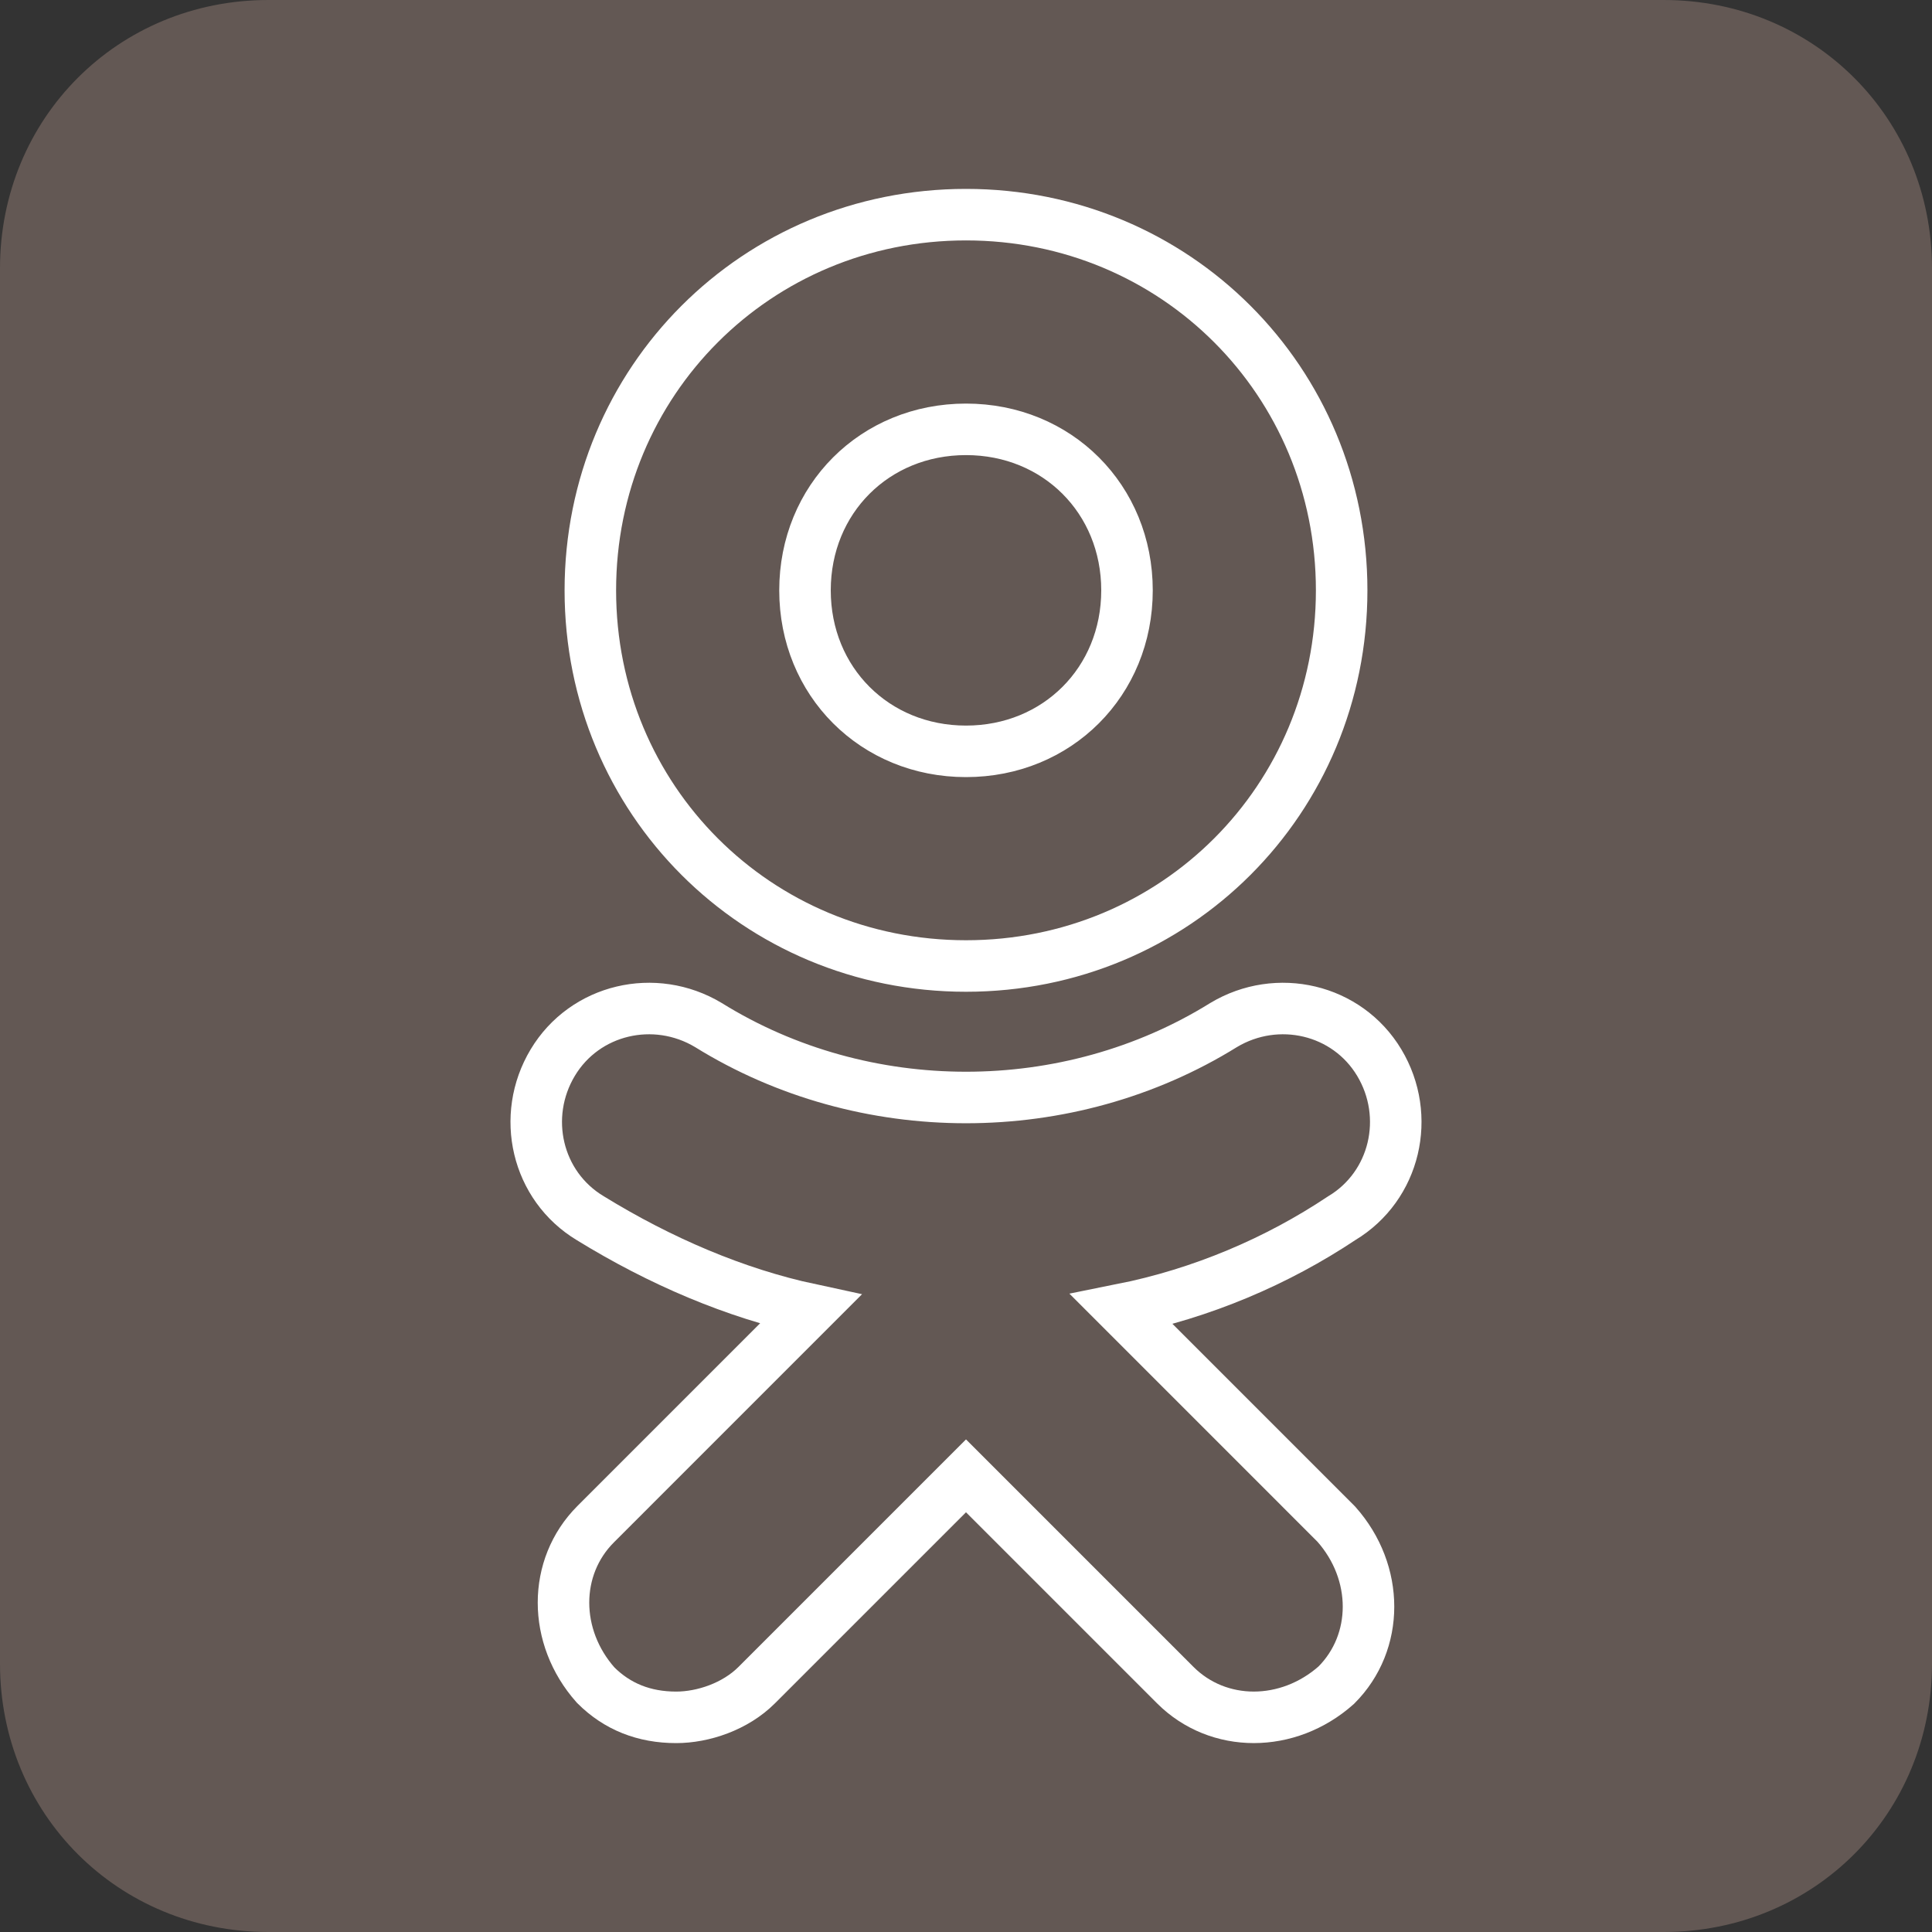 <svg width="75" height="75" viewBox="0 0 75 75" fill="none" xmlns="http://www.w3.org/2000/svg">
<rect x="0" y="0" width="75" height="75" fill="#333333" stroke="none"/>
<path d="M75 64.583C75 70.417 70.417 75 64.583 75H10.417C4.583 75 0 70.417 0 64.583V10.417C0 4.583 4.583 0 10.417 0H64.583C70.417 0 75 4.583 75 10.417V64.583Z" fill="#635854"/>
<path d="M43.542 50.833C46.667 50.208 49.583 48.958 52.083 47.292C54.167 46.042 54.792 43.333 53.542 41.25C52.292 39.167 49.583 38.542 47.5 39.792C41.458 43.542 33.542 43.542 27.5 39.792C25.417 38.542 22.708 39.167 21.458 41.25C20.208 43.333 20.833 46.042 22.917 47.292C25.625 48.958 28.542 50.208 31.458 50.833L23.125 59.167C21.458 60.833 21.458 63.542 23.125 65.417C23.958 66.25 25 66.667 26.25 66.667C27.292 66.667 28.542 66.25 29.375 65.417L37.5 57.292L45.625 65.417C47.292 67.083 50 67.083 51.875 65.417C53.542 63.75 53.542 61.042 51.875 59.167L43.542 50.833ZM37.5 8.333C29.375 8.333 22.917 14.792 22.917 22.917C22.917 31.042 29.375 37.5 37.5 37.5C45.625 37.5 52.083 31.042 52.083 22.917C52.083 14.792 45.625 8.333 37.5 8.333ZM37.5 29.167C33.958 29.167 31.25 26.458 31.25 22.917C31.25 19.375 33.958 16.667 37.5 16.667C41.042 16.667 43.75 19.375 43.75 22.917C43.75 26.458 41.042 29.167 37.5 29.167Z" stroke="white" stroke-width="2"/>
</svg>
